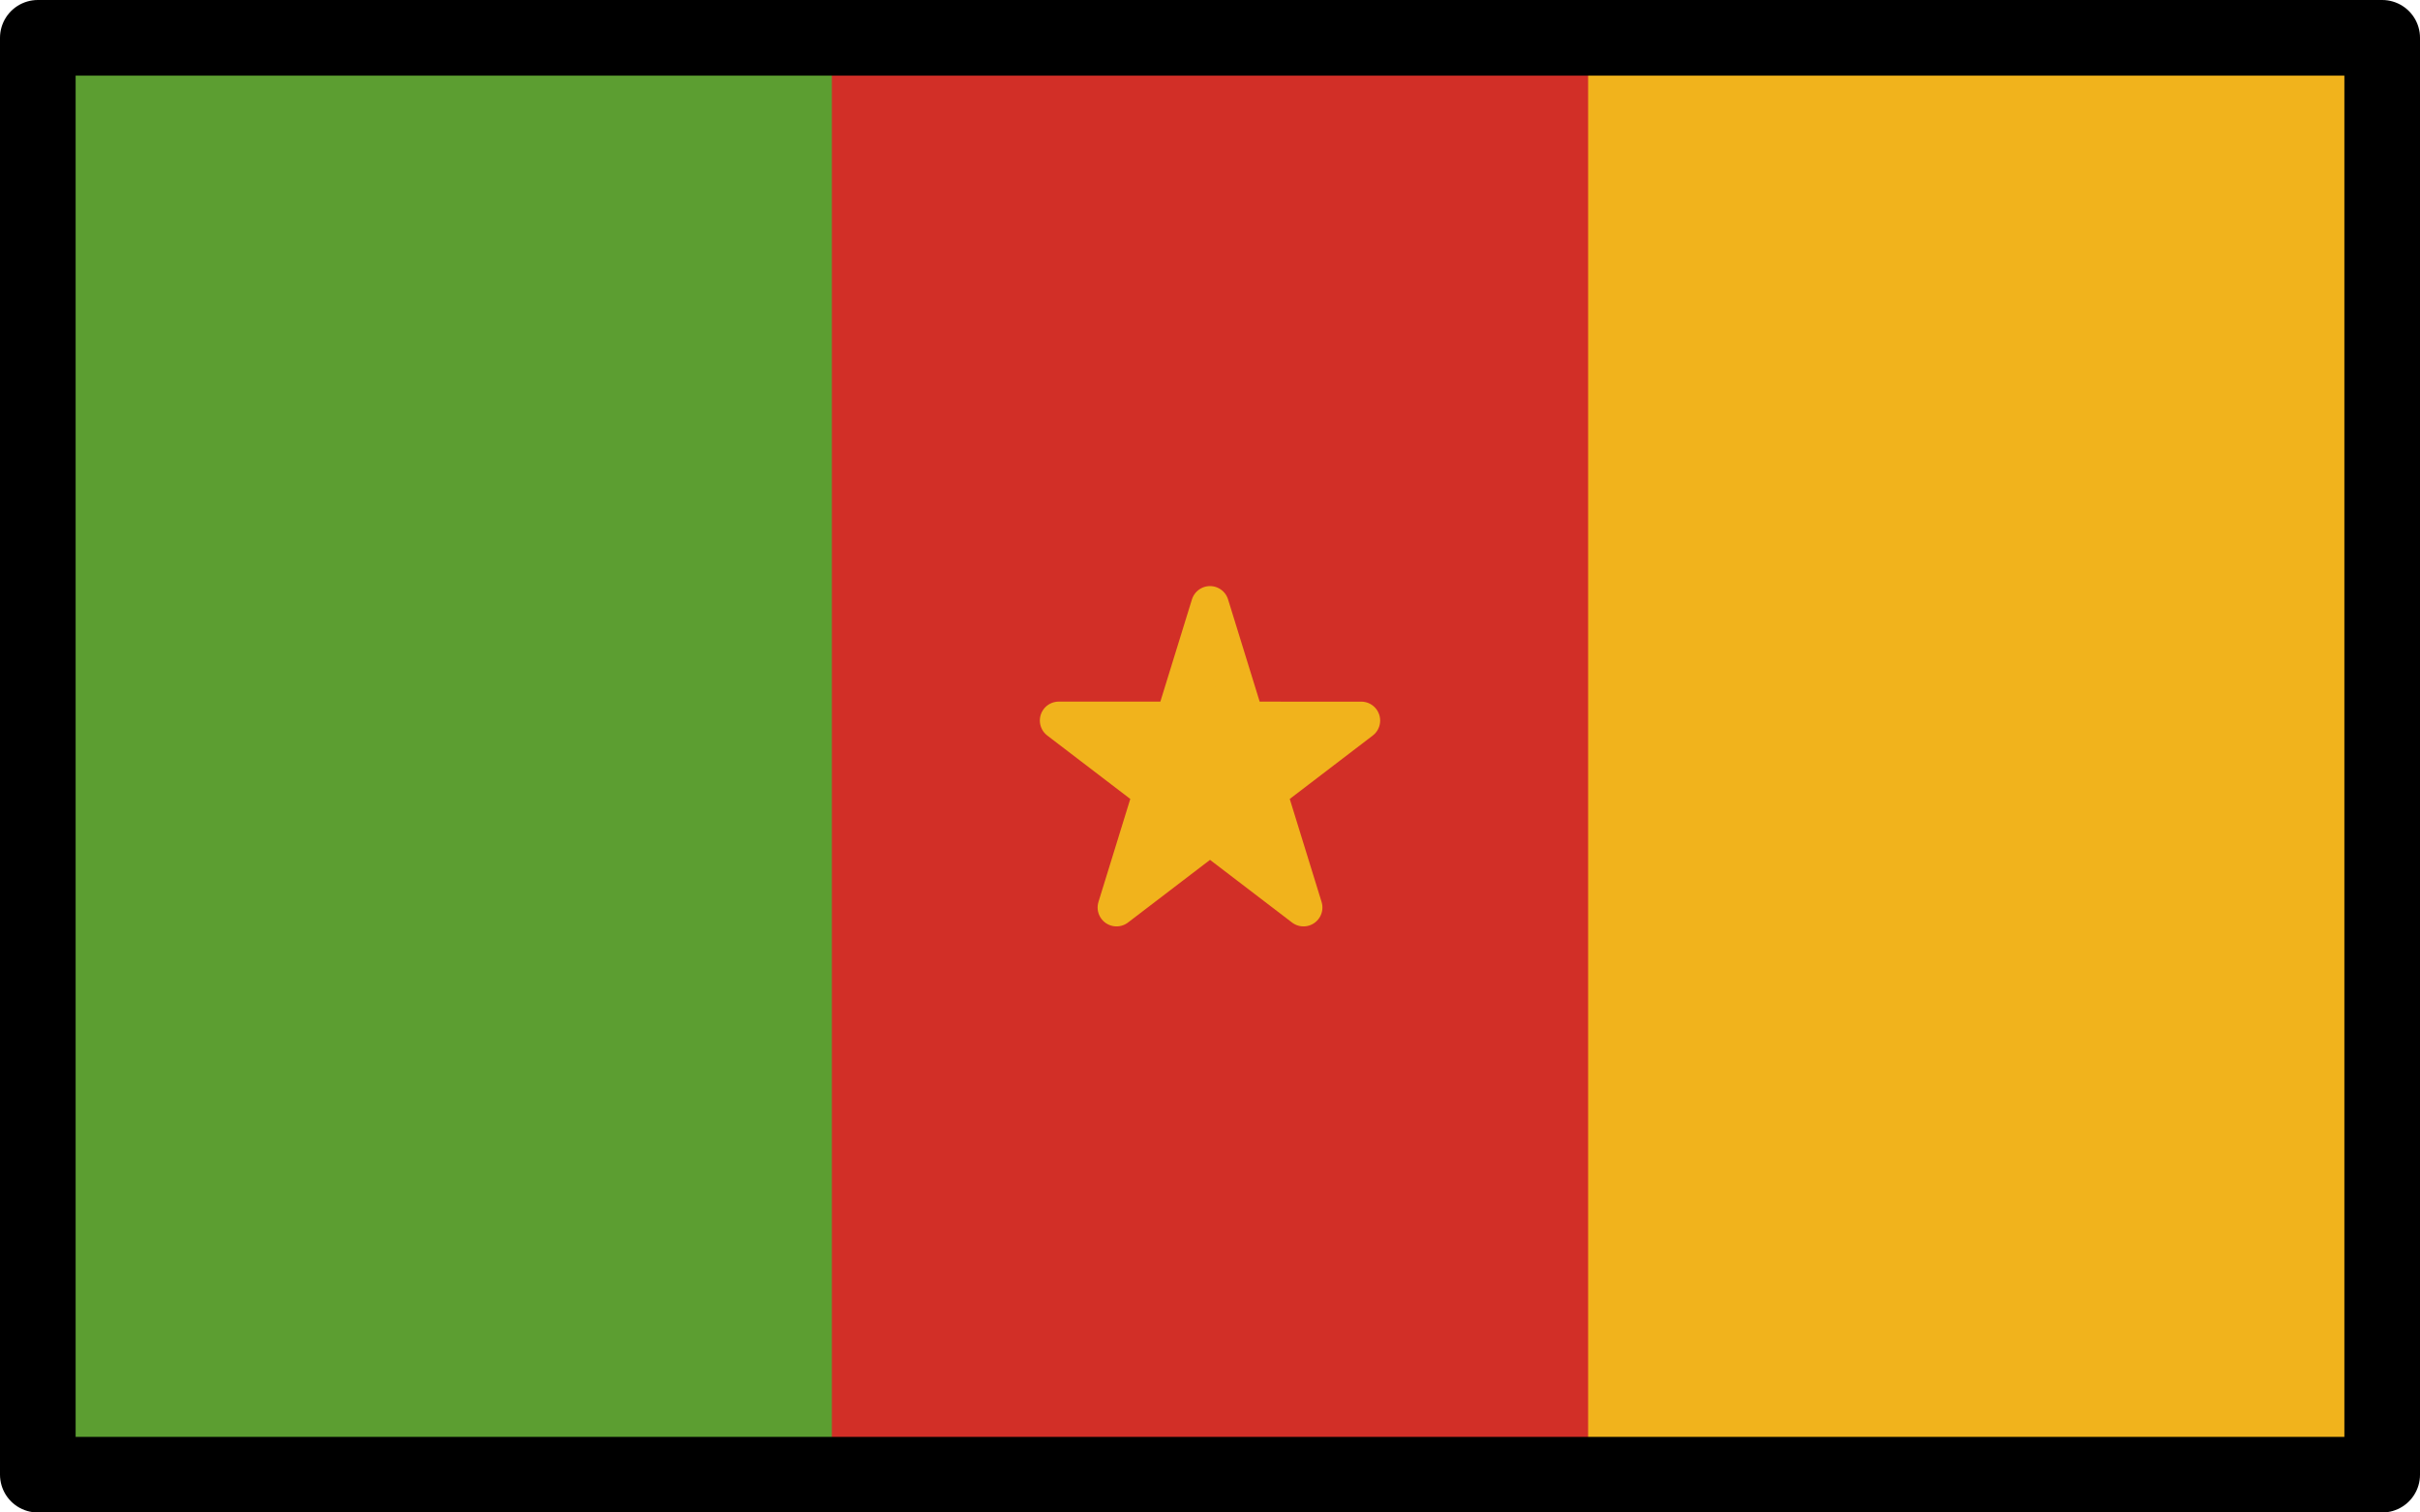 <svg xmlns="http://www.w3.org/2000/svg" xmlns:svg="http://www.w3.org/2000/svg" id="emoji" width="64" height="40" version="1.1" viewBox="0 0 64 40"><g id="color" transform="translate(-4,-16)"><rect id="rect1" width="62" height="38" x="5" y="17" fill="#d22f27"/><rect id="rect2" width="21" height="38" x="5" y="17" fill="#5c9e31"/><rect id="rect3" width="21" height="38" x="46" y="17" fill="#f1b31c"/><polygon id="polygon3" fill="#f1b31c" stroke="#f1b31c" stroke-linecap="round" stroke-linejoin="round" points="38.473 40 32 35.055 40 35.056 33.528 40 36 32"/></g><g id="line" transform="translate(-4,-16)"><rect id="rect4" width="62" height="38" x="5" y="17" fill="none" stroke="#000" stroke-linecap="round" stroke-linejoin="round" stroke-width="2"/></g></svg>